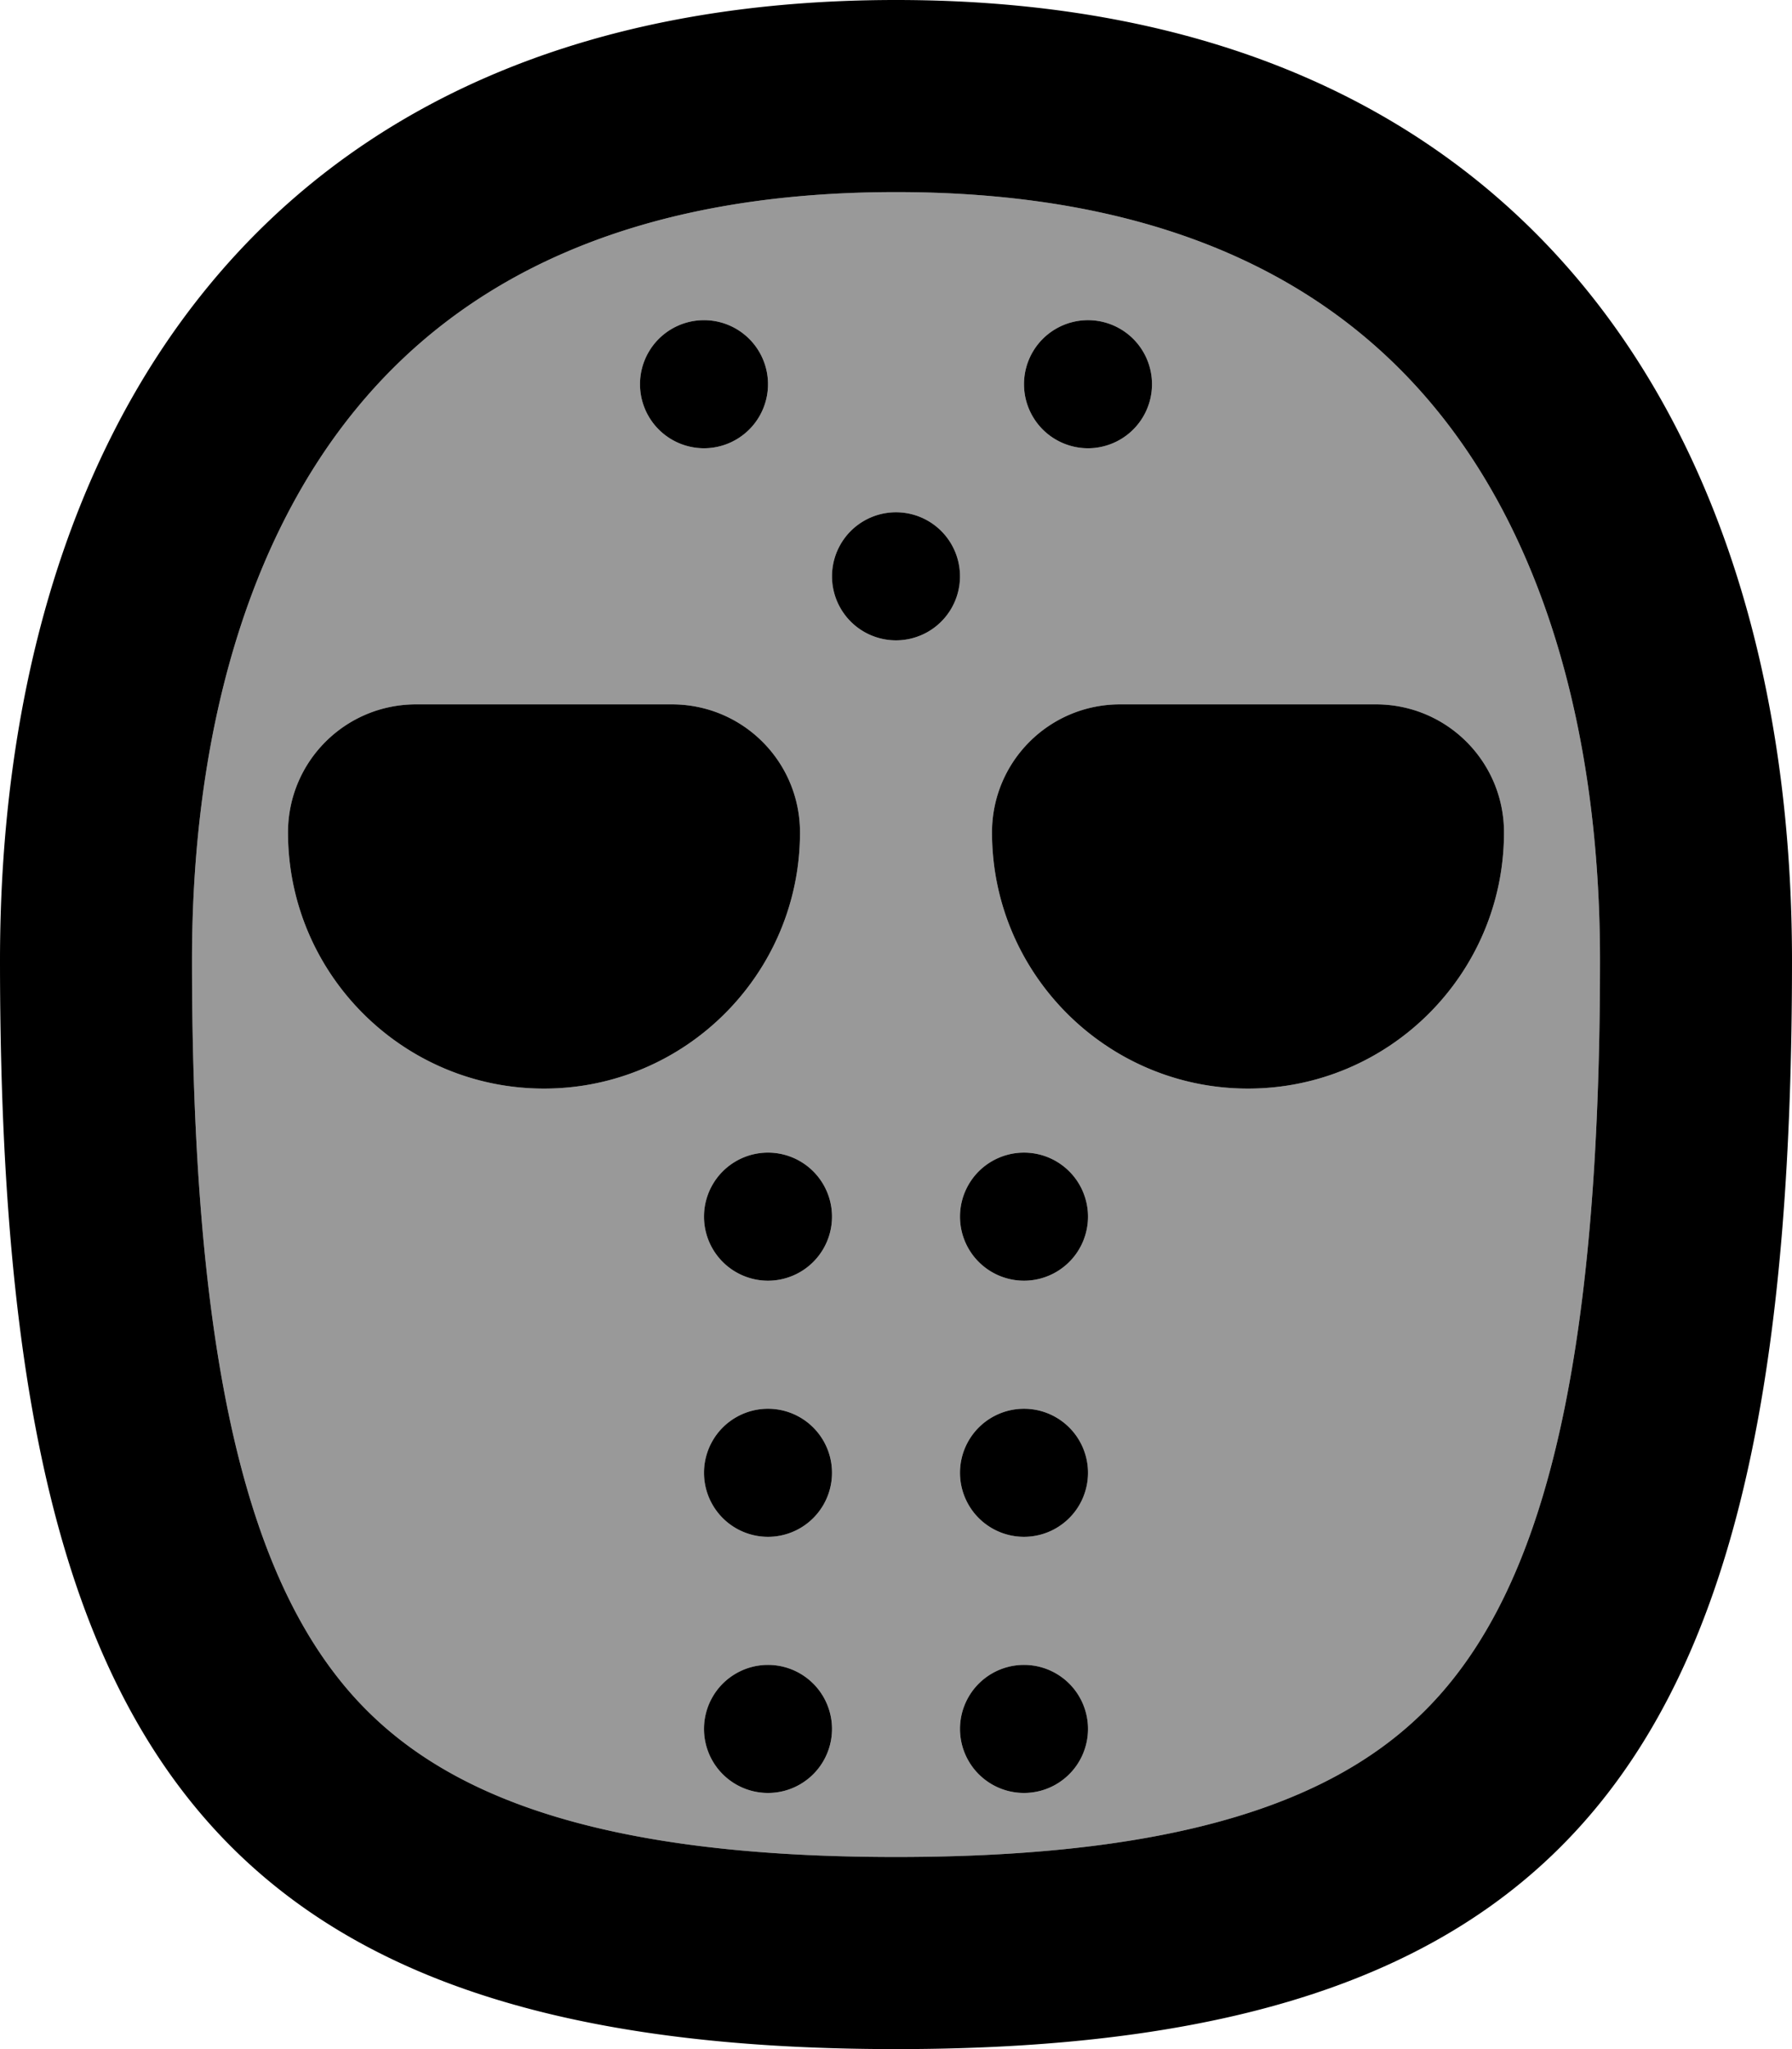 <svg fill="currentColor" xmlns="http://www.w3.org/2000/svg" viewBox="0 0 448 512"><!--! Font Awesome Pro 6.7.2 by @fontawesome - https://fontawesome.com License - https://fontawesome.com/license (Commercial License) Copyright 2024 Fonticons, Inc. --><defs><style>.fa-secondary{opacity:.4}</style></defs><path class="fa-secondary" d="M48 240c0-57.4 14.3-105.3 41.1-137.9C114.7 70.9 156.1 48 224 48s109.3 22.9 134.9 54.1C385.7 134.7 400 182.6 400 240c0 95.1-12.6 148.4-36 178.6C343.4 445.3 306 464 224 464s-119.4-18.7-140-45.4C60.6 388.4 48 335.1 48 240zm24-32c0 35.3 28.7 64 64 64s64-28.7 64-64c0-17.7-14.3-32-32-32l-64 0c-17.7 0-32 14.3-32 32zM160 96a16 16 0 1 0 32 0 16 16 0 1 0 -32 0zm16 208a16 16 0 1 0 32 0 16 16 0 1 0 -32 0zm0 64a16 16 0 1 0 32 0 16 16 0 1 0 -32 0zm0 64a16 16 0 1 0 32 0 16 16 0 1 0 -32 0zm32-288a16 16 0 1 0 32 0 16 16 0 1 0 -32 0zm32 160a16 16 0 1 0 32 0 16 16 0 1 0 -32 0zm0 64a16 16 0 1 0 32 0 16 16 0 1 0 -32 0zm0 64a16 16 0 1 0 32 0 16 16 0 1 0 -32 0zm8-224c0 35.3 28.7 64 64 64s64-28.7 64-64c0-17.7-14.3-32-32-32l-64 0c-17.7 0-32 14.3-32 32zm8-112a16 16 0 1 0 32 0 16 16 0 1 0 -32 0z"/><path class="fa-primary" d="M48 240c0-57.4 14.3-105.3 41.1-137.9C114.7 70.9 156.1 48 224 48s109.3 22.9 134.9 54.1C385.7 134.7 400 182.6 400 240c0 95.1-12.6 148.4-36 178.6C343.4 445.3 306 464 224 464s-119.4-18.7-140-45.4C60.6 388.4 48 335.1 48 240zM224 0C64 0 0 111 0 240C0 432 48 512 224 512s224-80 224-272C448 111 384 0 224 0zM200 208c0-17.7-14.3-32-32-32l-64 0c-17.7 0-32 14.3-32 32c0 35.3 28.7 64 64 64s64-28.7 64-64zm112 64c35.3 0 64-28.7 64-64c0-17.7-14.3-32-32-32l-64 0c-17.7 0-32 14.3-32 32c0 35.3 28.7 64 64 64zM176 112a16 16 0 1 0 0-32 16 16 0 1 0 0 32zm64 32a16 16 0 1 0 -32 0 16 16 0 1 0 32 0zM208 304a16 16 0 1 0 -32 0 16 16 0 1 0 32 0zm0 64a16 16 0 1 0 -32 0 16 16 0 1 0 32 0zm-16 80a16 16 0 1 0 0-32 16 16 0 1 0 0 32zm64 0a16 16 0 1 0 0-32 16 16 0 1 0 0 32zm0-64a16 16 0 1 0 0-32 16 16 0 1 0 0 32zm0-64a16 16 0 1 0 0-32 16 16 0 1 0 0 32zM288 96a16 16 0 1 0 -32 0 16 16 0 1 0 32 0z"/></svg>